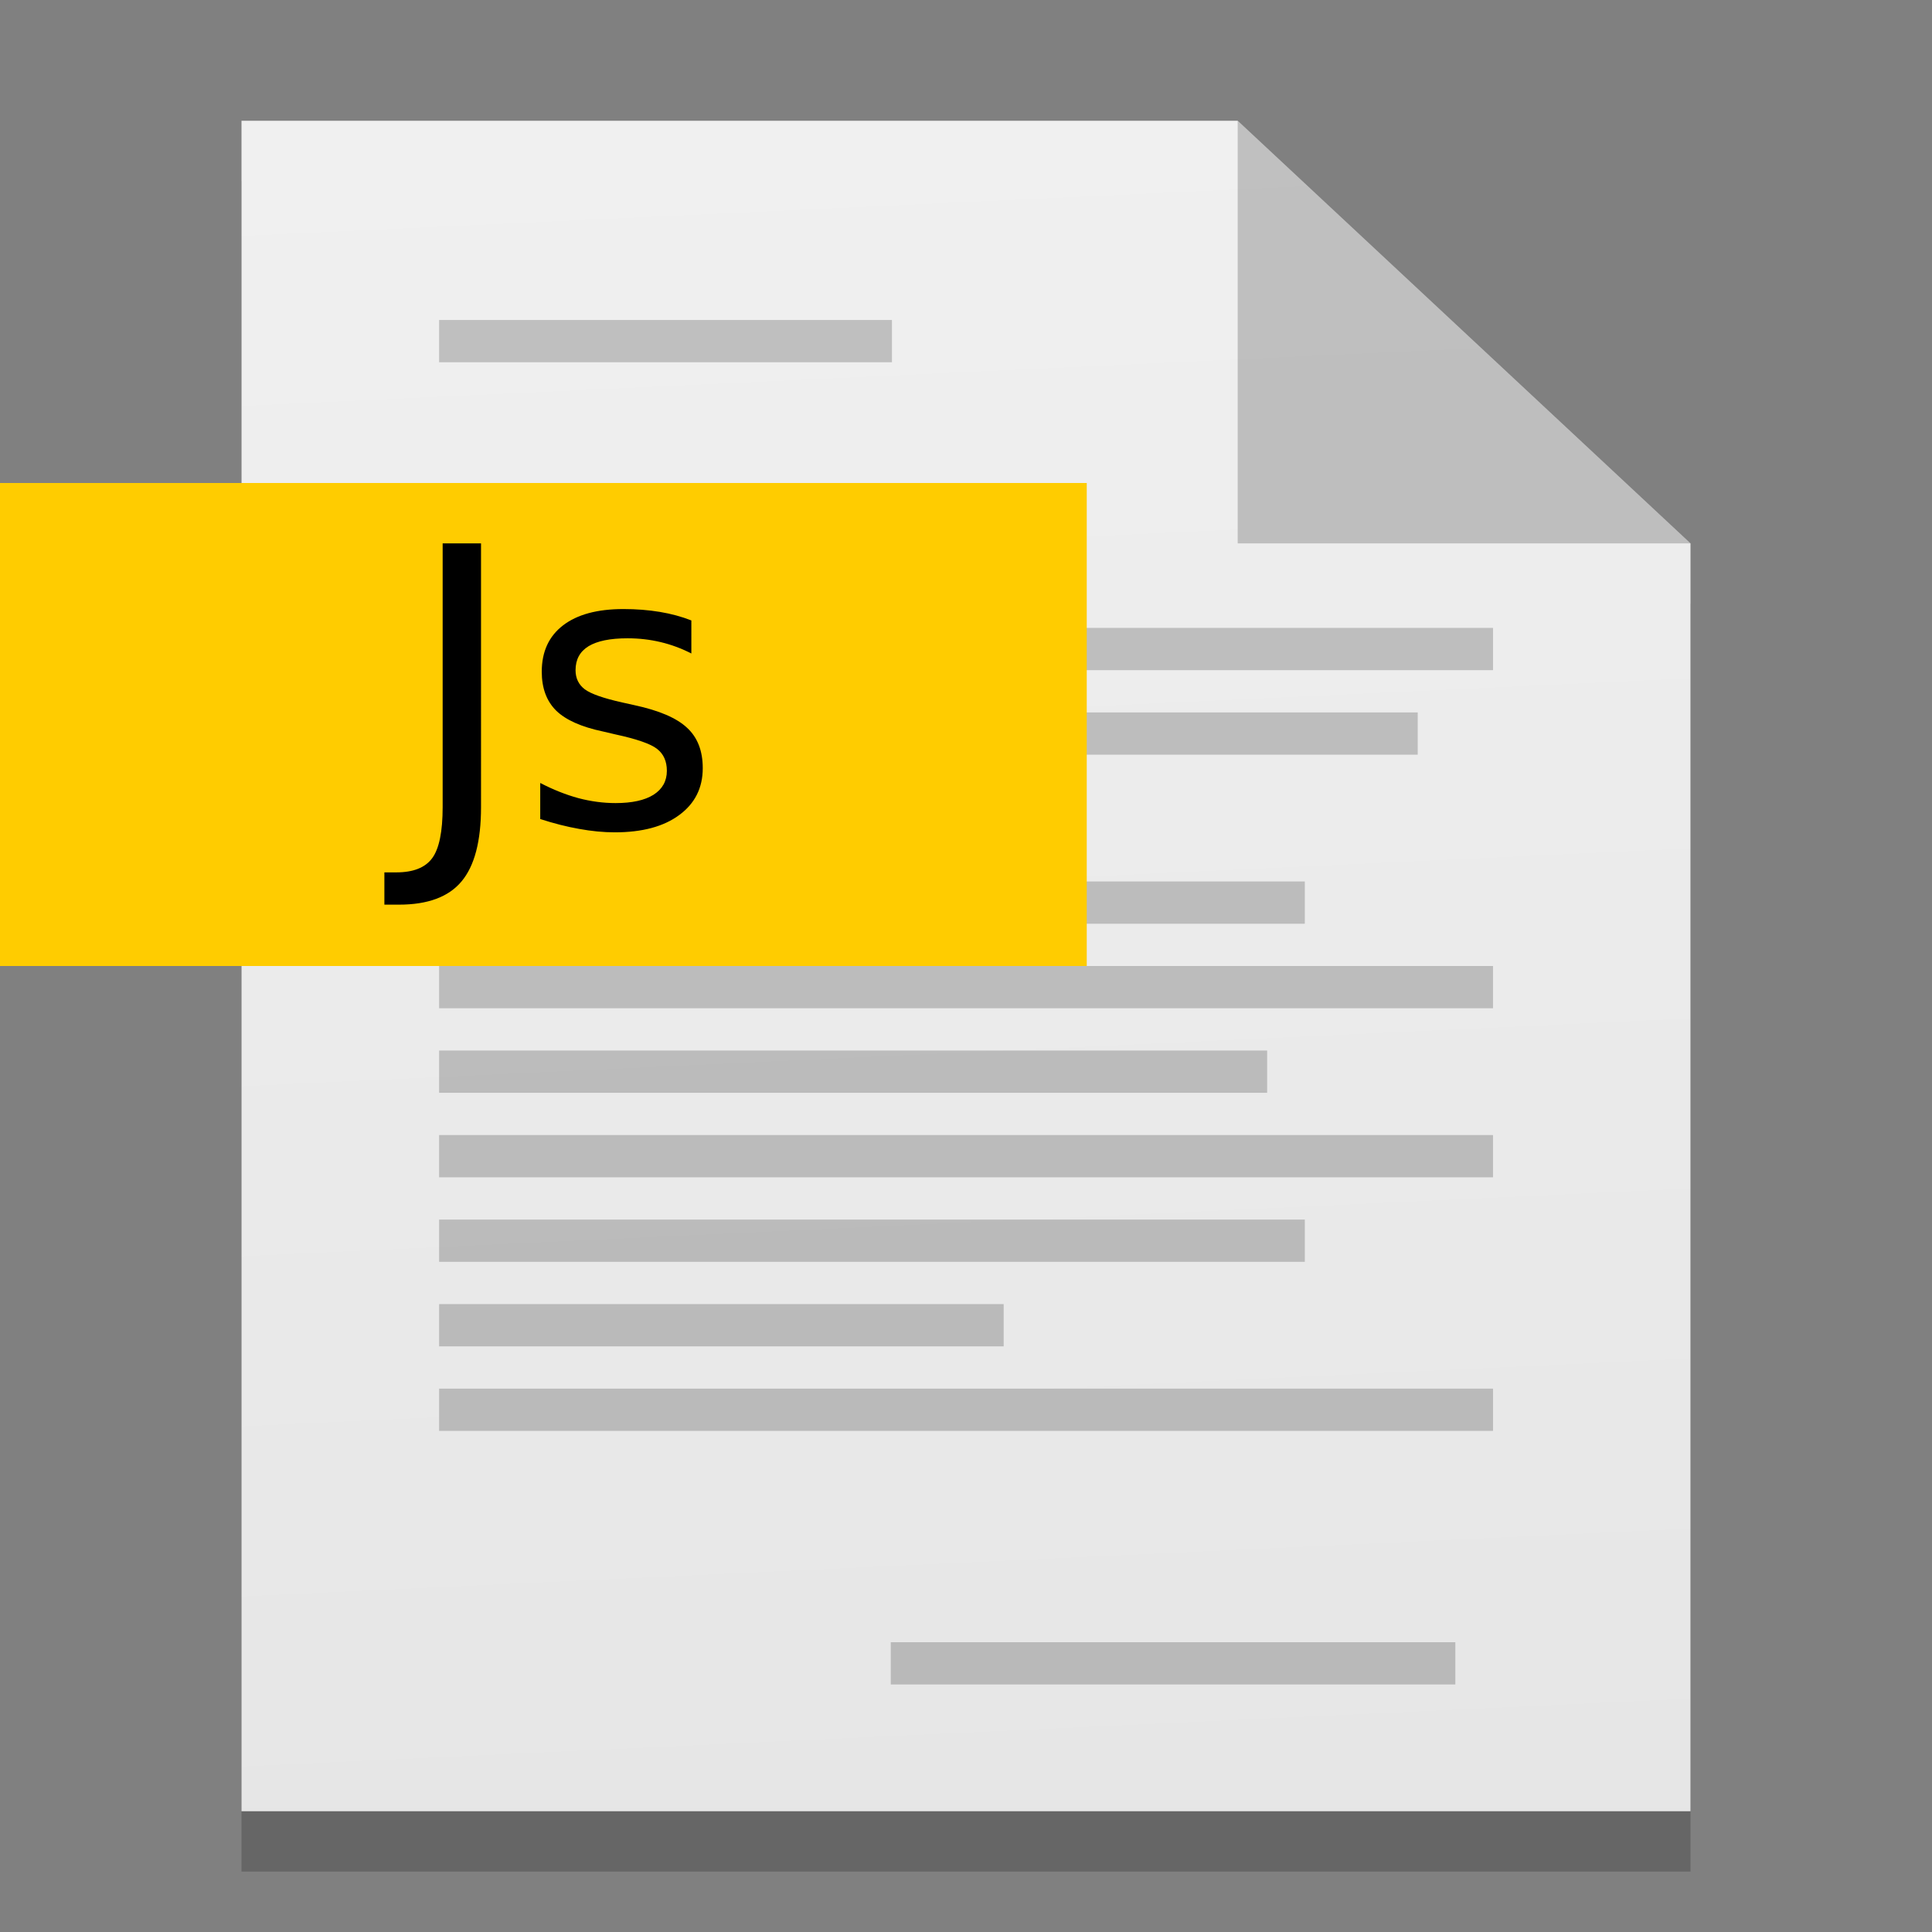 <?xml version="1.0" encoding="UTF-8" standalone="no"?>
<svg
   xmlns:dc="http://purl.org/dc/elements/1.1/"
   xmlns:cc="http://creativecommons.org/ns#"
   xmlns:rdf="http://www.w3.org/1999/02/22-rdf-syntax-ns#"
   xmlns:svg="http://www.w3.org/2000/svg"
   xmlns="http://www.w3.org/2000/svg"
   xmlns:xlink="http://www.w3.org/1999/xlink"
   xmlns:sodipodi="http://sodipodi.sourceforge.net/DTD/sodipodi-0.dtd"
   xmlns:inkscape="http://www.inkscape.org/namespaces/inkscape"
   width="32"
   height="32"
   version="1"
   id="svg6314"
   sodipodi:docname="application-x-javascript.svg"
   inkscape:version="0.92.5 (2060ec1f9f, 2020-04-08)">
  <rect width="100%" height="100%" fill="#808080" stroke="none"/>
  <defs
     id="defs6318">
    <linearGradient
       inkscape:collect="always"
       id="linearGradient5569">
      <stop
         style="stop-color:#e6e6e6;stop-opacity:1;"
         offset="0"
         id="stop5565" />
      <stop
         style="stop-color:#f0f0f0;stop-opacity:1"
         offset="1"
         id="stop5567" />
    </linearGradient>
    <linearGradient
       inkscape:collect="always"
       xlink:href="#linearGradient5569"
       id="linearGradient5571"
       x1="24.18"
       y1="44.135"
       x2="22.167"
       y2="4.009"
       gradientUnits="userSpaceOnUse"
       gradientTransform="matrix(0.75,0,0,0.7,-2,-0.8)" />
  </defs>
  <sodipodi:namedview
     pagecolor="#ffffff"
     bordercolor="#666666"
     borderopacity="1"
     objecttolerance="10"
     gridtolerance="10"
     guidetolerance="10"
     inkscape:pageopacity="0"
     inkscape:pageshadow="2"
     inkscape:window-width="1920"
     inkscape:window-height="1021"
     id="namedview6316"
     showgrid="false"
     inkscape:zoom="12.859375"
     inkscape:cx="6.3105918"
     inkscape:cy="7.1623535"
     inkscape:window-x="0"
     inkscape:window-y="25"
     inkscape:window-maximized="1"
     inkscape:current-layer="svg6314" />
  <path
     inkscape:connector-curvature="0"
     style="opacity:0.2;fill:#000000;fill-opacity:1;stroke:none;stroke-width:1.127"
     d="M 4,3 V 31 H 28 V 10 L 20.5,3 Z"
     id="rect5540-8" />
  <path
     style="opacity:1;fill:url(#linearGradient5571);fill-opacity:1;stroke:none;stroke-width:1.127"
     d="M 4,2 V 30 H 28 V 9 L 20.5,2 Z"
     id="rect5540"
     inkscape:connector-curvature="0" />
  <g
     id="g853"
     transform="matrix(1.091,0,0,1,-1.455,0)">
    <g
       id="g868">
      <rect
         style="opacity:0.2;fill:#000000;fill-opacity:1;stroke:none;stroke-width:0.603"
         id="rect6256"
         width="6.875"
         height="0.7"
         x="8"
         y="5.3" />
      <rect
         style="opacity:0.2;fill:#000000;fill-opacity:1;stroke:none;stroke-width:0.834"
         id="rect6256-6-0"
         width="13.143"
         height="0.7"
         x="8"
         y="20.2" />
      <rect
         style="opacity:0.2;fill:#000000;fill-opacity:1;stroke:none;stroke-width:0.92"
         id="rect6256-6-1"
         width="16"
         height="0.7"
         x="8"
         y="16" />
      <rect
         style="opacity:0.2;fill:#000000;fill-opacity:1;stroke:none;stroke-width:0.834"
         id="rect6256-6-8"
         width="13.143"
         height="0.7"
         x="8"
         y="14.6" />
      <rect
         style="opacity:0.2;fill:#000000;fill-opacity:1;stroke:none;stroke-width:0.815"
         id="rect6256-6-14"
         width="12.571"
         height="0.7"
         x="8"
         y="17.4" />
      <rect
         style="opacity:0.2;fill:#000000;fill-opacity:1;stroke:none;stroke-width:0.92"
         id="rect6256-6-148"
         width="16"
         height="0.7"
         x="8"
         y="10.4" />
      <rect
         style="opacity:0.2;fill:#000000;fill-opacity:1;stroke:none;stroke-width:0.673"
         id="rect6256-6-16"
         width="8.571"
         height="0.7"
         x="8"
         y="13.2" />
      <rect
         style="opacity:0.2;fill:#000000;fill-opacity:1;stroke:none;stroke-width:0.886"
         id="rect6256-6-9"
         width="14.857"
         height="0.7"
         x="8"
         y="11.8" />
      <rect
         style="opacity:0.2;fill:#000000;fill-opacity:1;stroke:none;stroke-width:0.492"
         id="rect6256-6-06"
         width="4.571"
         height="0.7"
         x="8"
         y="9" />
      <rect
         style="opacity:0.2;fill:#000000;fill-opacity:1;stroke:none;stroke-width:0.673"
         id="rect6256-6-0-7"
         width="8.571"
         height="0.7"
         x="8"
         y="21.6" />
      <rect
         style="opacity:0.2;fill:#000000;fill-opacity:1;stroke:none;stroke-width:0.92"
         id="rect6256-6-0-1"
         width="16"
         height="0.7"
         x="8"
         y="23" />
      <rect
         style="opacity:0.2;fill:#000000;fill-opacity:1;stroke:none;stroke-width:0.673"
         id="rect6256-6-0-9"
         width="8.571"
         height="0.7"
         x="14.857"
         y="27.2" />
      <rect
         style="opacity:0.2;fill:#000000;fill-opacity:1;stroke:none;stroke-width:0.92"
         id="rect6256-6-0-99"
         width="16"
         height="0.7"
         x="8"
         y="18.8" />
    </g>
  </g>
  <rect
     style="opacity:1;fill:#ffcc00;fill-opacity:1;stroke:none;stroke-width:0.428"
     id="rect7379"
     width="18"
     height="8"
     x="0"
     y="8" />
  <path
     style="opacity:0.2;fill:#000000;fill-opacity:1;stroke:none;stroke-width:0.725px;stroke-linecap:butt;stroke-linejoin:miter;stroke-opacity:1"
     d="M 20.5,2 V 9 H 28 Z"
     id="path5546-4"
     inkscape:connector-curvature="0" />
  <path
     sodipodi:type="inkscape:offset"
     inkscape:radius="0"
     inkscape:original="M -18.082031 -0.81445312 L -18.082031 26.314453 C -18.082031 28.840495 -18.440104 30.591797 -19.15625 31.568359 C -19.872396 32.544922 -21.102865 33.033203 -22.847656 33.033203 L -24.078125 33.033203 L -24.078125 36.353516 L -22.574219 36.353516 C -19.61849 36.353516 -17.476562 35.559245 -16.148438 33.970703 C -14.807292 32.382161 -14.136719 29.830078 -14.136719 26.314453 L -14.136719 -0.81445312 L -18.082031 -0.81445312 z M 0.51171875 5.9433594 C -2.1705729 5.9433594 -4.2408854 6.5032552 -5.6992188 7.6230469 C -7.1575521 8.7428385 -7.8867188 10.33138 -7.8867188 12.388672 C -7.8867188 14.08138 -7.3919271 15.416016 -6.4023438 16.392578 C -5.4127604 17.35612 -3.8046875 18.072266 -1.578125 18.541016 L -0.328125 18.833984 C 1.8984375 19.315755 3.3372396 19.817057 3.9882812 20.337891 C 4.6523438 20.858724 4.984375 21.607422 4.984375 22.583984 C 4.984375 23.638672 4.5286458 24.458984 3.6171875 25.044922 C 2.7057292 25.617839 1.4036458 25.904297 -0.2890625 25.904297 C -1.5520833 25.904297 -2.828125 25.735026 -4.1171875 25.396484 C -5.40625 25.044922 -6.7148438 24.524089 -8.0429688 23.833984 L -8.0429688 27.544922 C -6.6367188 28.000651 -5.3020833 28.339193 -4.0390625 28.560547 C -2.7630208 28.794922 -1.5390625 28.912109 -0.3671875 28.912109 C 2.4453125 28.912109 4.6523438 28.319661 6.2539062 27.134766 C 7.8684896 25.94987 8.6757812 24.341797 8.6757812 22.310547 C 8.6757812 20.526693 8.1354167 19.139974 7.0546875 18.150391 C 5.9869792 17.147786 4.1770833 16.373047 1.625 15.826172 L 0.39453125 15.552734 C -1.5325521 15.123047 -2.8151042 14.673828 -3.453125 14.205078 C -4.0911458 13.723307 -4.4101562 13.065755 -4.4101562 12.232422 C -4.4101562 11.138672 -3.9674479 10.318359 -3.0820312 9.7714844 C -2.1835938 9.2246094 -0.84244792 8.9511719 0.94140625 8.9511719 C 2.1132812 8.9511719 3.2460938 9.0813802 4.3398438 9.3417969 C 5.4335938 9.6022135 6.4882812 9.9928385 7.5039062 10.513672 L 7.5039062 7.1152344 C 6.5143229 6.7246094 5.4335938 6.4316406 4.2617188 6.2363281 C 3.0898438 6.0410156 1.8398438 5.9433594 0.51171875 5.9433594 z "
     style="font-style:normal;font-weight:normal;font-size:40px;line-height:1.25;font-family:sans-serif;letter-spacing:0px;word-spacing:0px;fill:#000000;fill-opacity:1;stroke:none"
     id="text862"
     d="M -18.082,-0.814 V 26.314 c 0,2.526 -0.358,4.277 -1.074,5.254 -0.716,0.977 -1.947,1.465 -3.691,1.465 h -1.23 v 3.32 h 1.504 c 2.956,0 5.098,-0.794 6.426,-2.383 1.341,-1.589 2.012,-4.141 2.012,-7.656 V -0.814 Z M 0.512,5.943 c -2.682,0 -4.753,0.56 -6.211,1.68 -1.458,1.12 -2.188,2.708 -2.188,4.766 0,1.693 0.495,3.027 1.484,4.004 0.99,0.964 2.598,1.68 4.824,2.148 l 1.25,0.293 c 2.227,0.482 3.665,0.983 4.316,1.504 0.664,0.521 0.996,1.27 0.996,2.246 0,1.055 -0.456,1.875 -1.367,2.461 -0.911,0.573 -2.214,0.859 -3.906,0.859 -1.263,0 -2.539,-0.169 -3.828,-0.508 -1.289,-0.352 -2.598,-0.872 -3.926,-1.562 v 3.711 c 1.406,0.456 2.741,0.794 4.004,1.016 1.276,0.234 2.5,0.352 3.672,0.352 2.812,0 5.02,-0.592 6.621,-1.777 1.615,-1.185 2.422,-2.793 2.422,-4.824 0,-1.784 -0.54,-3.171 -1.621,-4.16 C 5.987,17.148 4.177,16.373 1.625,15.826 L 0.395,15.553 C -1.533,15.123 -2.815,14.674 -3.453,14.205 c -0.638,-0.482 -0.957,-1.139 -0.957,-1.973 0,-1.094 0.443,-1.914 1.328,-2.461 0.898,-0.547 2.24,-0.82 4.023,-0.82 1.172,0 2.305,0.13 3.398,0.391 1.094,0.26 2.148,0.651 3.164,1.172 V 7.115 C 6.514,6.725 5.434,6.432 4.262,6.236 3.09,6.041 1.84,5.943 0.512,5.943 Z"
     transform="matrix(0.161,0,0,0.161,10.243,9.131)" />
</svg>
